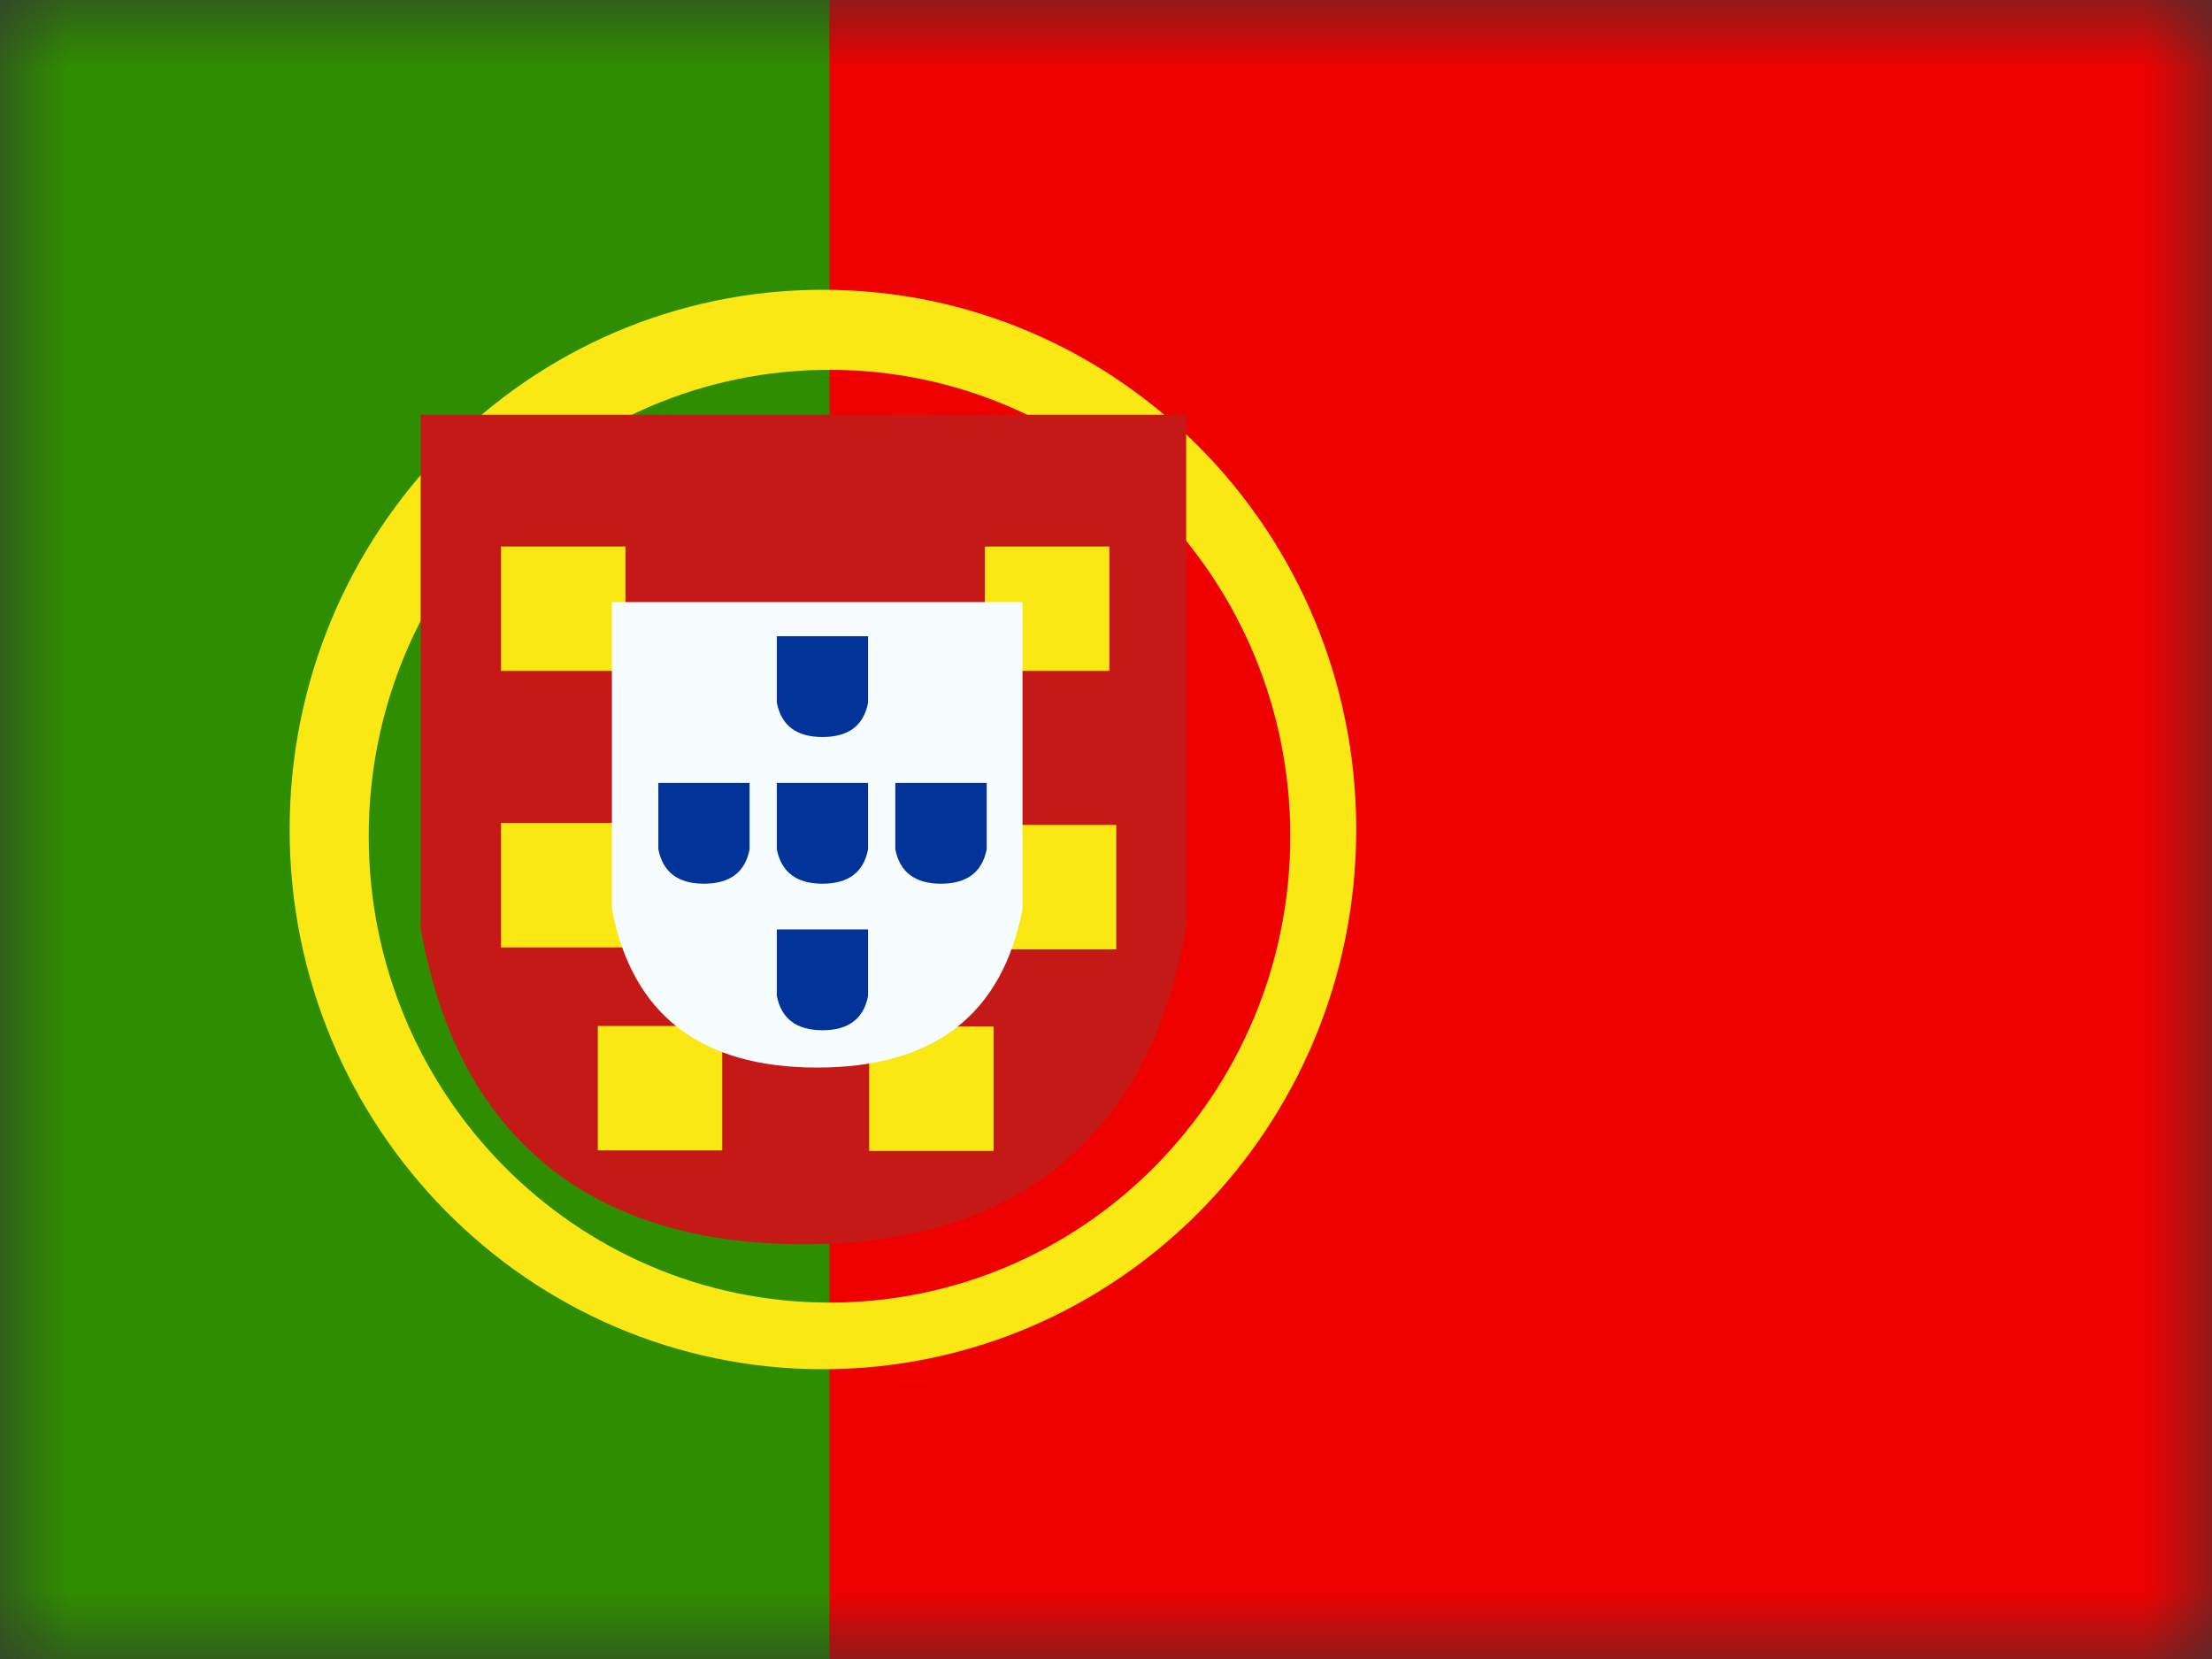 <svg xmlns="http://www.w3.org/2000/svg" xmlns:xlink="http://www.w3.org/1999/xlink" width="16" height="12" viewBox="0 0 16 12">
  <rect x="0" y="0" width="16" height="12" fill="#333333" stroke="none"/>
  <defs>
    <rect id="a" width="16" height="12"/>
    <path id="c" d="M3.952,7.904 C1.822,7.904 0.095,6.156 0.095,4 C0.095,1.844 1.822,0.096 3.952,0.096 C6.083,0.096 7.81,1.844 7.81,4 C7.81,6.156 6.083,7.904 3.952,7.904 Z"/>
  </defs>
  <g fill="none" fill-rule="evenodd">
    <mask id="b" fill="white">
      <use xlink:href="#a"/>
    </mask>
    <g mask="url(#b)">
      <polygon fill="#EF0000" points="4 0 16 0 16 12 4 12"/>
      <polygon fill="#2F8D00" points="0 0 6 0 6 12 0 12"/>
      <g transform="translate(2 2)">
        <mask id="d" fill="white">
          <use xlink:href="#c"/>
        </mask>
        <rect width="1" height="1.349" x="3.714" fill="#FFE017" mask="url(#d)"/>
        <rect width="1" height="1.253" x="3.714" y="6.747" fill="#FFE017" mask="url(#d)"/>
        <path fill="#FFE017" fill-rule="nonzero" d="M0.157,4.202 L0.017,3.843 C1.56,3.227 2.724,2.83 3.514,2.651 C4.673,2.389 5.947,2.194 7.335,2.068 L7.369,2.452 C5.997,2.577 4.74,2.769 3.598,3.027 C2.831,3.201 1.683,3.593 0.157,4.202 Z" mask="url(#d)"/>
        <path fill="#FFE017" fill-rule="nonzero" d="M7.57 1.832L7.457 2.2C6.291 1.832 5.341 1.674 4.611 1.723L4.586 1.338C5.37 1.285 6.364 1.451 7.57 1.832zM7.974 3.89L7.758 4.208C7.164 3.795 6.432 3.588 5.557 3.588L5.557 3.202C6.505 3.202 7.313 3.431 7.974 3.89z" mask="url(#d)"/>
        <path fill="#FFE017" fill-rule="nonzero" d="M7.651,4.005 L7.749,4.378 C6.468,4.725 5.265,4.922 4.14,4.968 C3.008,5.015 1.688,4.817 0.18,4.377 L0.285,4.006 C1.757,4.436 3.037,4.628 4.125,4.583 C5.22,4.538 6.396,4.345 7.651,4.005 Z" mask="url(#d)"/>
        <path fill="#FFE017" fill-rule="nonzero" d="M7.506 5.818L6.904 6.435C5.759 5.292 4.752 4.475 3.887 3.983 3.008 3.484 1.862 2.976.45 2.464L.739 1.647C2.193 2.175 3.382 2.701 4.307 3.227 5.247 3.761 6.312 4.625 7.506 5.818zM.729 6.168L.501 5.859C.533 5.835.59 5.795.668 5.744.797 5.66.941 5.576 1.095 5.498 1.52 5.282 1.947 5.147 2.354 5.135 2.373 5.134 2.393 5.134 2.413 5.134L2.413 5.52C2.397 5.52 2.381 5.52 2.365 5.52 2.022 5.531 1.646 5.65 1.266 5.842 1.124 5.914.992 5.991.874 6.068.833 6.095.796 6.12.765 6.142.747 6.155.735 6.163.729 6.168z" mask="url(#d)"/>
        <path fill="#FFE017" fill-rule="nonzero" d="M0.906,6.301 L1.002,5.928 C2.272,6.263 3.251,6.429 3.935,6.429 C4.615,6.429 5.629,6.233 6.968,5.838 L7.074,6.208 C5.703,6.612 4.659,6.815 3.935,6.815 C3.213,6.815 2.205,6.643 0.906,6.301 Z" mask="url(#d)"/>
        <polygon fill="#FFE017" fill-rule="nonzero" points=".411 2.847 1.015 2.231 1.898 3.118 1.295 3.734" mask="url(#d)"/>
        <polygon fill="#FFE017" fill-rule="nonzero" points="5.418 5.924 5.867 5.185 7.269 6.057 6.82 6.796" mask="url(#d)"/>
        <path fill="#F9E813" fill-rule="nonzero" d="M3.952,7.904 C1.822,7.904 0.095,6.156 0.095,4 C0.095,1.844 1.822,0.096 3.952,0.096 C6.083,0.096 7.81,1.844 7.81,4 C7.81,6.156 6.083,7.904 3.952,7.904 Z M4,7.422 C5.841,7.422 7.333,5.911 7.333,4.048 C7.333,2.185 5.841,0.675 4,0.675 C2.159,0.675 0.667,2.185 0.667,4.048 C0.667,5.911 2.159,7.422 4,7.422 Z"/>
        <g transform="translate(.524 .253)">
          <path fill="#FFFFFF" fill-rule="nonzero" d="M1.305,1.34 L1.305,4.47 C1.511,5.709 2.205,6.329 3.387,6.329 C4.57,6.329 5.264,5.709 5.47,4.47 L5.47,1.34 L1.305,1.34 Z"/>
          <path fill="#C51918" fill-rule="nonzero" d="M0.519,0.747 L6.056,0.747 L6.056,4.458 L6.051,4.484 C5.784,5.967 4.835,6.747 3.287,6.747 C1.739,6.747 0.791,5.967 0.523,4.484 L0.519,4.458 L0.519,0.747 Z"/>
          <path fill="#F9E813" d="M1.1 1.7L2 1.7 2 2.6 1.1 2.6 1.1 1.7zM4.6 1.7L5.5 1.7 5.5 2.6 4.6 2.6 4.6 1.7zM1.1 3.7L2 3.7 2 4.6 1.1 4.6 1.1 3.7zM4.65 3.714L5.55 3.714 5.55 4.614 4.65 4.614 4.65 3.714zM3.763 5.172L4.663 5.172 4.663 6.072 3.763 6.072 3.763 5.172z"/>
          <polygon fill="#F9E813" points="1.8 5.168 2.7 5.168 2.7 6.068 1.8 6.068"/>
          <path fill="#F7FCFF" fill-rule="nonzero" d="M1.902,2.102 L4.872,2.102 L4.872,4.323 C4.725,5.087 4.23,5.469 3.387,5.469 C2.544,5.469 2.049,5.087 1.902,4.323 L1.902,2.102 Z"/>
          <path fill="#013399" fill-rule="nonzero" d="M3.095 2.349L3.755 2.349 3.755 2.83C3.723 2.996 3.613 3.078 3.425 3.078 3.238 3.078 3.128 2.996 3.095 2.83L3.095 2.349zM3.095 3.41L3.755 3.41 3.755 3.89C3.723 4.056 3.613 4.139 3.425 4.139 3.238 4.139 3.128 4.056 3.095 3.89L3.095 3.41zM3.952 3.41L4.613 3.41 4.613 3.89C4.58 4.056 4.47 4.139 4.282 4.139 4.095 4.139 3.985 4.056 3.952 3.89L3.952 3.41zM2.238 3.41L2.898 3.41 2.898 3.89C2.866 4.056 2.756 4.139 2.568 4.139 2.381 4.139 2.271 4.056 2.238 3.89L2.238 3.41zM3.095 4.47L3.755 4.47 3.755 4.951C3.723 5.116 3.613 5.199 3.425 5.199 3.238 5.199 3.128 5.116 3.095 4.951L3.095 4.47z"/>
        </g>
      </g>
    </g>
  </g>
</svg>
